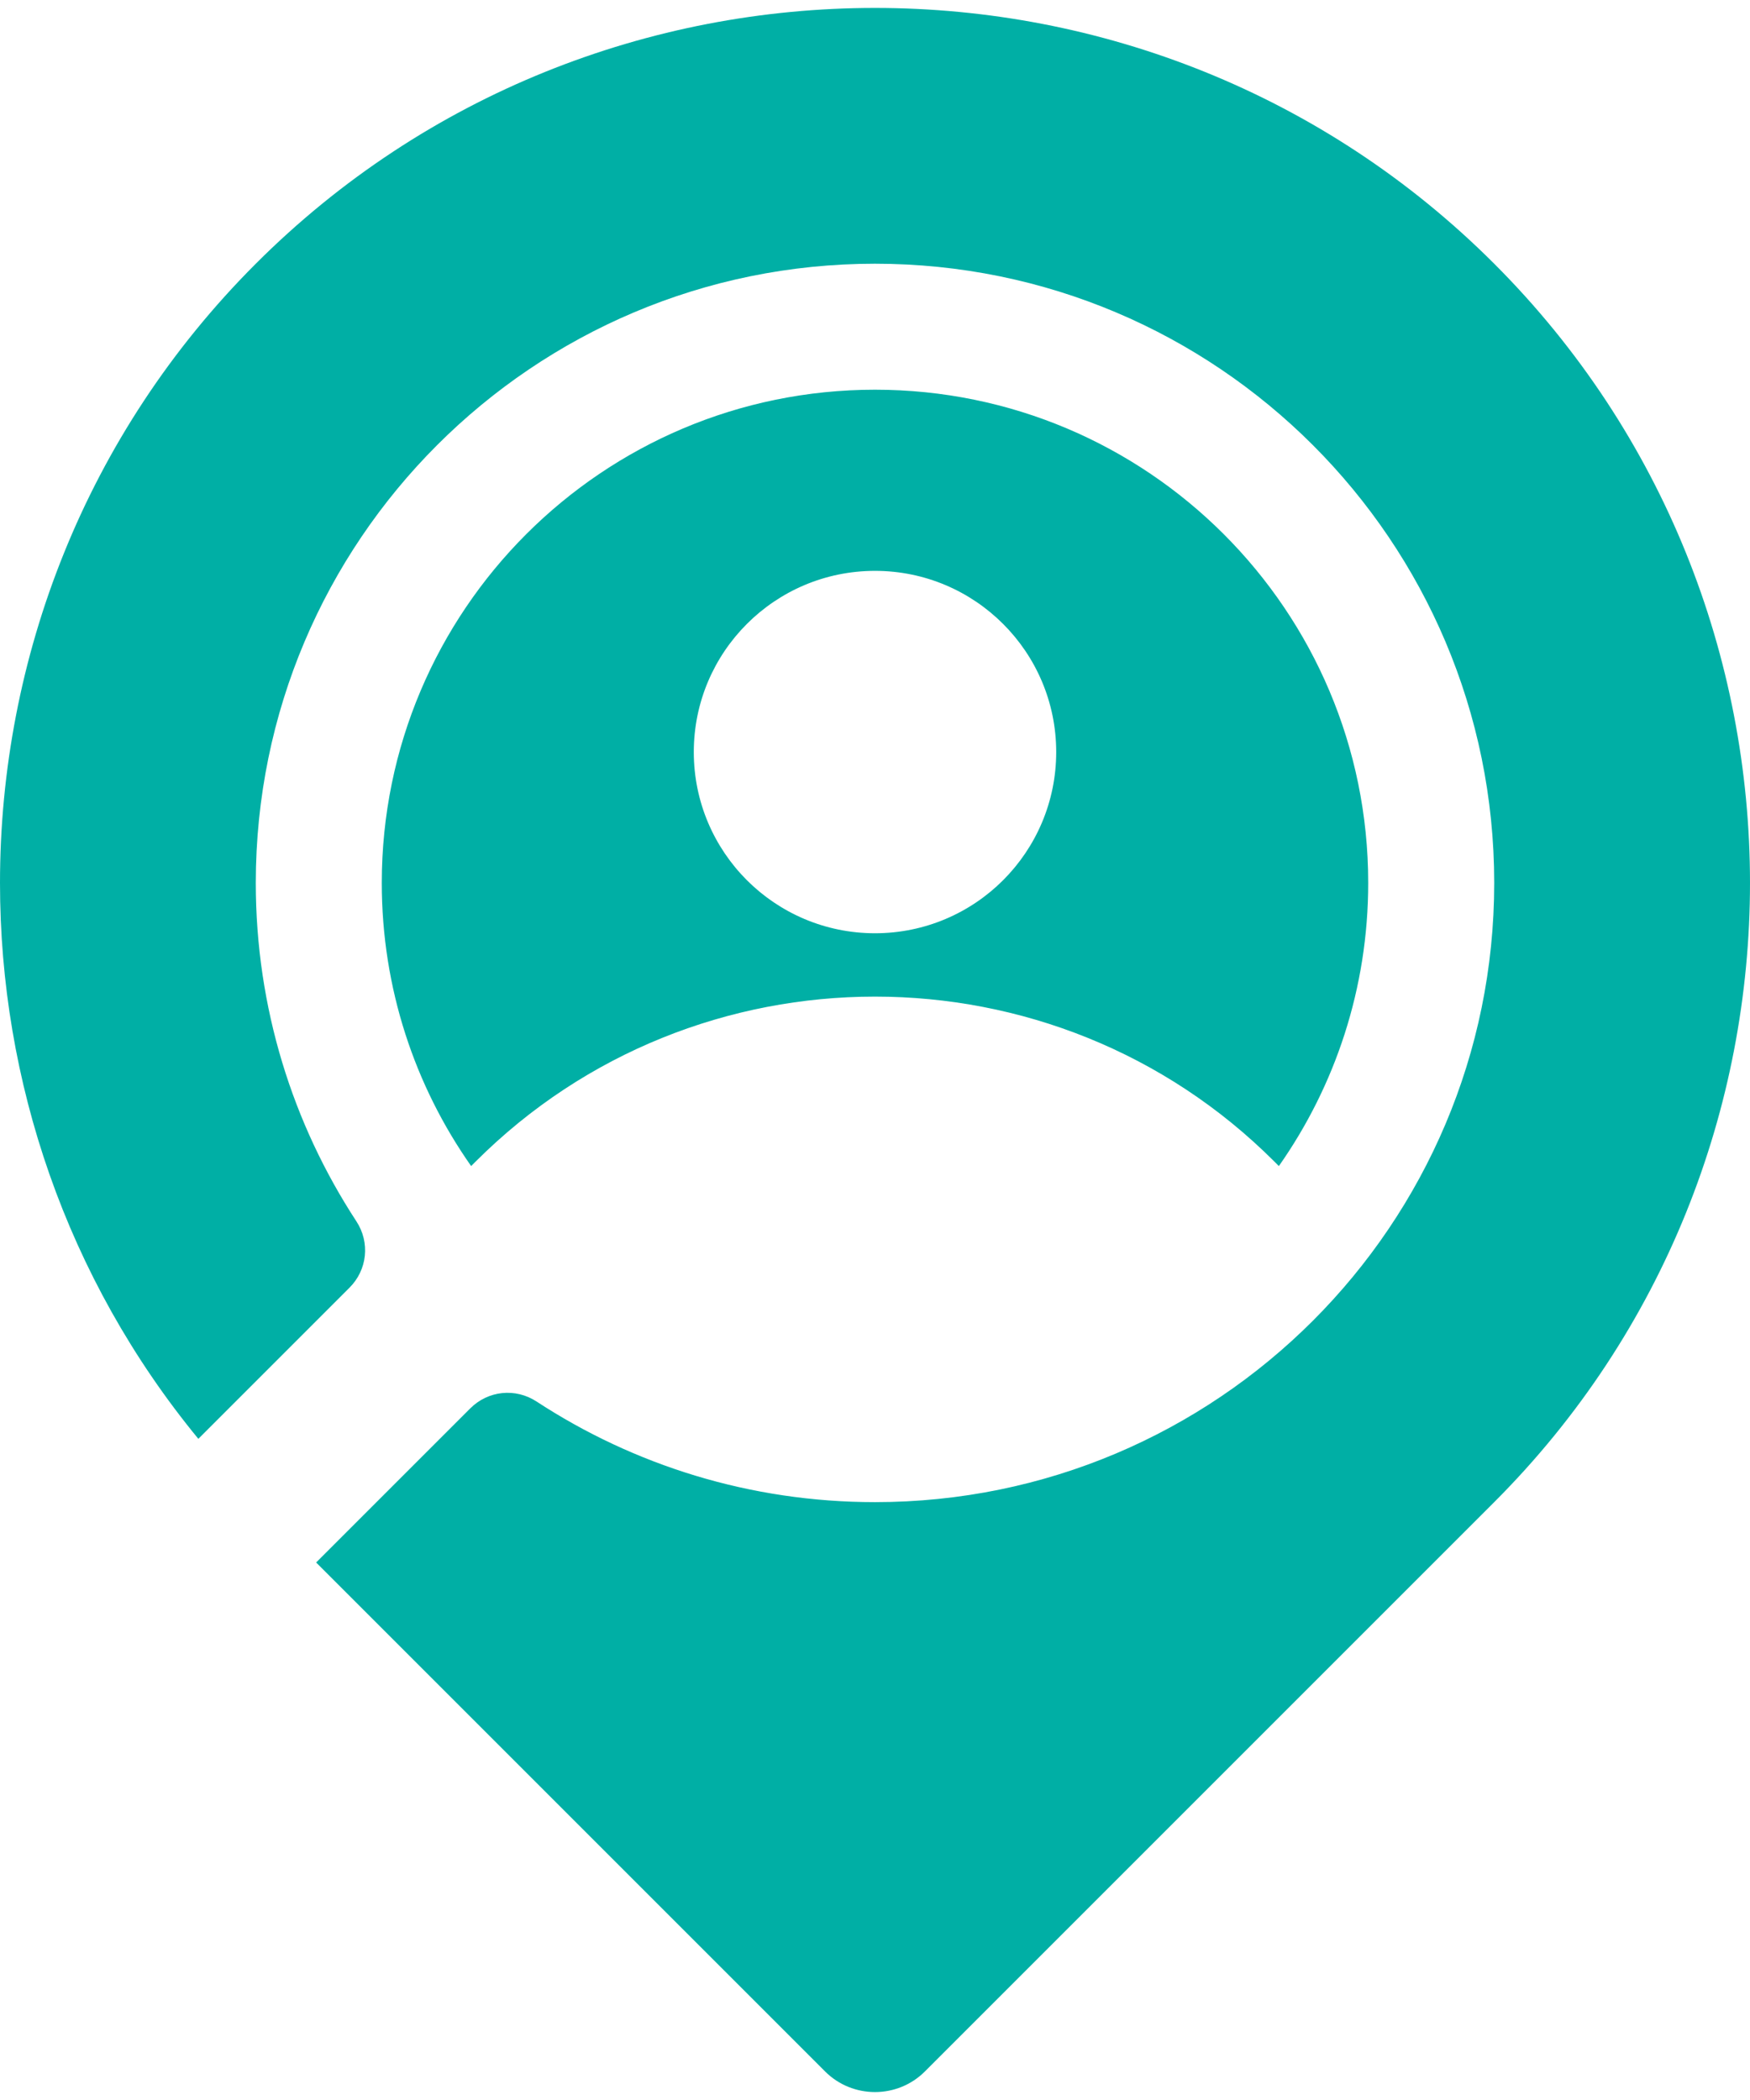<?xml version="1.0" encoding="UTF-8"?>
<!DOCTYPE svg PUBLIC "-//W3C//DTD SVG 1.1//EN" "http://www.w3.org/Graphics/SVG/1.1/DTD/svg11.dtd">
<!-- Creator: CorelDRAW 2020 (64-Bit) -->
<svg xmlns="http://www.w3.org/2000/svg" xml:space="preserve" width="2000px" height="2400px" version="1.1" style="shape-rendering:geometricPrecision; text-rendering:geometricPrecision; image-rendering:optimizeQuality; fill-rule:evenodd; clip-rule:evenodd"
viewBox="0 0 143.111 170.436"
 xmlns:xlink="http://www.w3.org/1999/xlink"
 xmlns:xodm="http://www.corel.com/coreldraw/odm/2003">
 <defs>
  <style type="text/css">
   <![CDATA[
    .fil0 {fill:#00AFA5;fill-rule:nonzero}
   ]]>
  </style>
 </defs>
 <g id="Layer_x0020_1">
  <path class="fil0" d="M71.555 20.918c27.967,0 50.638,22.671 50.638,50.637 0,27.967 -22.671,50.638 -50.638,50.638 -10.212,0 -19.718,-3.025 -27.671,-8.225 -1.733,-1.133 -3.967,-0.903 -5.431,0.562l-12.6 12.599 41.619 41.62c2.25,2.249 5.917,2.249 8.165,0l46.556 -46.556c13.946,-13.945 20.918,-32.292 20.918,-50.638 -0.001,-18.345 -6.973,-36.693 -20.918,-50.637l0 0 0 0c-13.946,-13.946 -32.292,-20.918 -50.638,-20.918 -18.345,0 -36.691,6.972 -50.637,20.918l0 0 0 0c-13.945,13.944 -20.917,32.292 -20.918,50.637 0,16.155 5.407,32.31 16.221,45.462l12.359 -12.359c1.464,-1.465 1.696,-3.698 0.563,-5.432 -5.2,-7.953 -8.225,-17.458 -8.225,-27.671 0,-27.966 22.671,-50.637 50.637,-50.637zm0 25.117c-4.092,0 -7.797,1.66 -10.478,4.341 -2.68,2.681 -4.34,6.385 -4.34,10.476 0,4.093 1.663,7.801 4.34,10.479 2.678,2.678 6.386,4.34 10.478,4.34 4.092,0 7.801,-1.662 10.478,-4.34 2.678,-2.678 4.341,-6.386 4.341,-10.479 0,-4.091 -1.66,-7.795 -4.341,-10.476 -2.681,-2.681 -6.386,-4.341 -10.478,-4.341zm0 -14.814c22.276,0 40.334,18.059 40.334,40.334 0,8.617 -2.705,16.601 -7.307,23.155l-0.366 -0.367c-17.99,-17.989 -47.332,-17.989 -65.321,0l-0.366 0.367c-4.604,-6.554 -7.308,-14.538 -7.308,-23.155 0,-22.275 18.058,-40.334 40.334,-40.334z"/>
 </g>
</svg>
